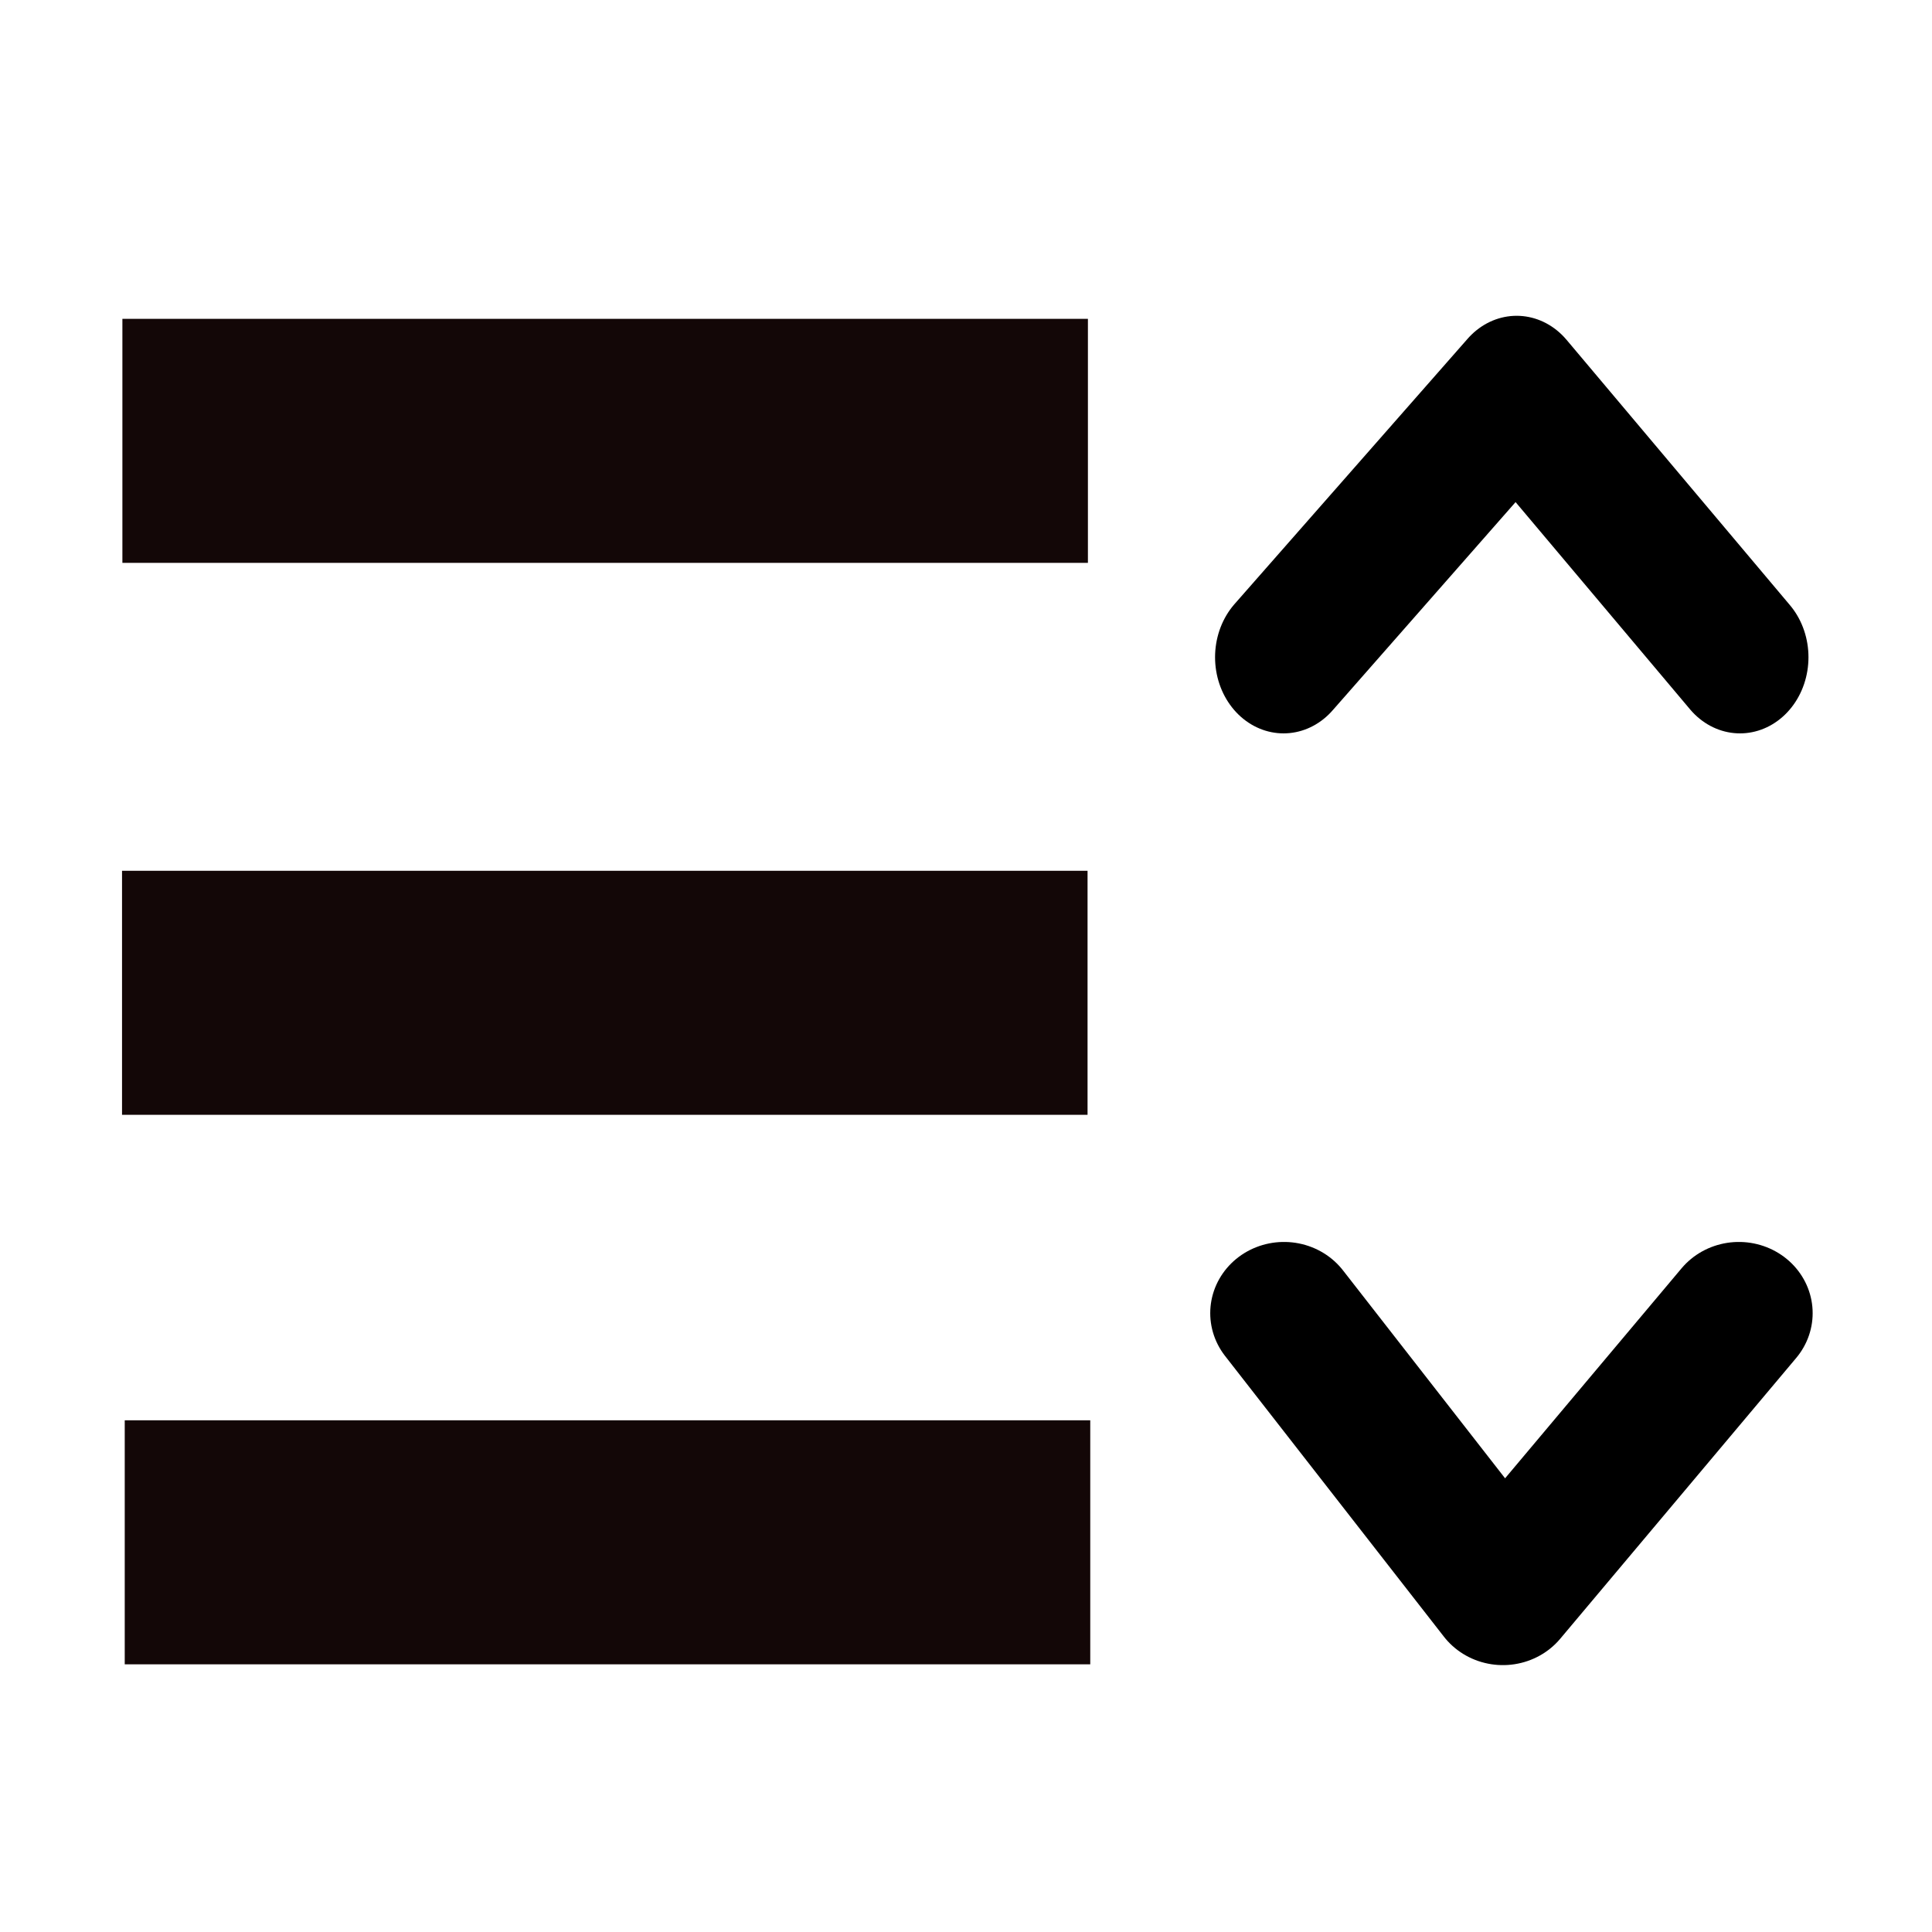 <?xml version="1.0" encoding="UTF-8" standalone="no"?>
<!DOCTYPE svg PUBLIC "-//W3C//DTD SVG 1.1//EN" "http://www.w3.org/Graphics/SVG/1.1/DTD/svg11.dtd">
<svg width="100%" height="100%" viewBox="0 0 250 250" version="1.1" xmlns="http://www.w3.org/2000/svg" xmlns:xlink="http://www.w3.org/1999/xlink" xml:space="preserve" xmlns:serif="http://www.serif.com/" style="fill-rule:evenodd;clip-rule:evenodd;stroke-linecap:round;stroke-linejoin:round;stroke-miterlimit:1.5;">
    <g transform="matrix(3.125,0,0,3.125,0,0)">
        <g transform="matrix(0.71,0,0,0.774,-3.824,-9.972)">
            <rect x="12.524" y="29.941" width="56.31" height="13.055" style="fill:rgb(19,7,7);"/>
        </g>
        <g transform="matrix(0.71,0,0,0.774,-3.839,12.883)">
            <rect x="12.524" y="29.941" width="56.31" height="13.055" style="fill:rgb(19,7,7);"/>
        </g>
        <g transform="matrix(0.71,0,0,0.774,-3.727,35.637)">
            <rect x="12.524" y="29.941" width="56.31" height="13.055" style="fill:rgb(19,7,7);"/>
        </g>
        <g transform="matrix(0.858,0,0,0.954,9.475,1.201)">
            <path d="M50.902,27.268L62.151,15.753L72.93,27.268" style="fill:none;stroke:black;stroke-width:6.61px;"/>
        </g>
        <g transform="matrix(1,0,0,0.965,0,1.919)">
            <path d="M72.003,54.358L62.232,66.406C62.232,66.406 53.168,54.358 53.168,54.358" style="fill:none;stroke:black;stroke-width:6.11px;"/>
        </g>
    </g>
</svg>
